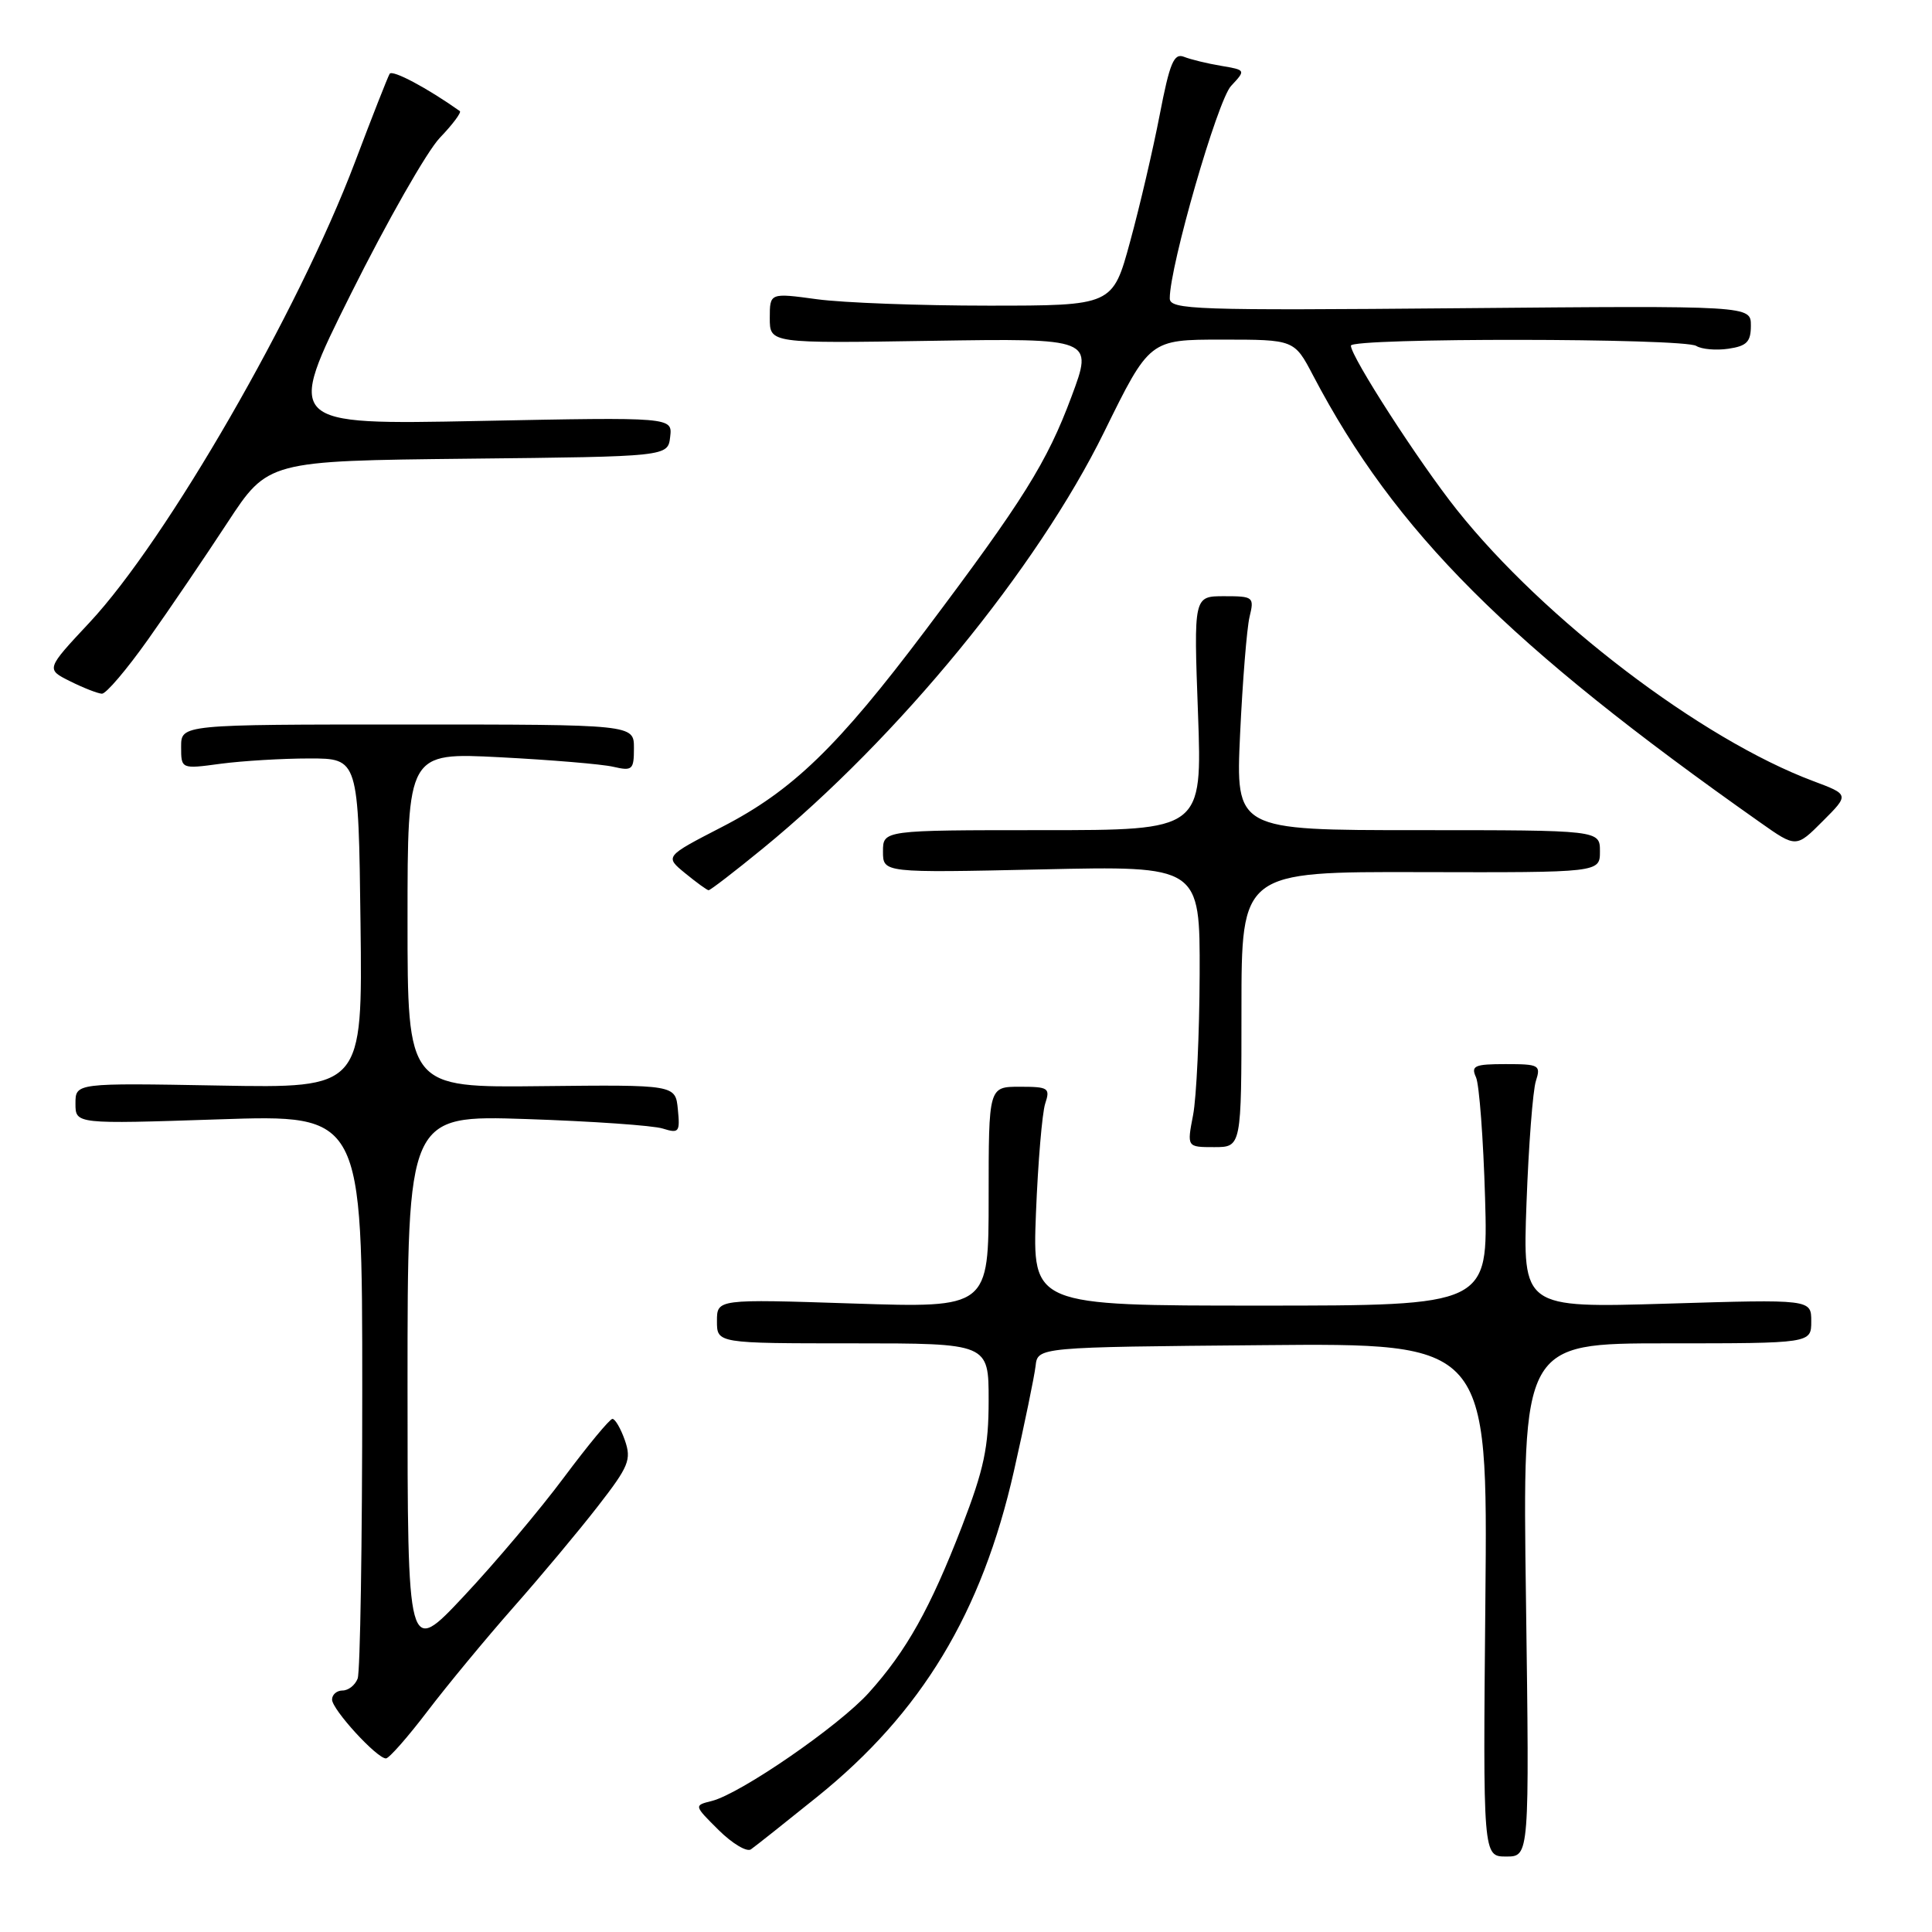 <?xml version="1.0" encoding="UTF-8" standalone="no"?>
<!DOCTYPE svg PUBLIC "-//W3C//DTD SVG 1.1//EN" "http://www.w3.org/Graphics/SVG/1.1/DTD/svg11.dtd" >
<svg xmlns="http://www.w3.org/2000/svg" xmlns:xlink="http://www.w3.org/1999/xlink" version="1.1" viewBox="0 0 256 256">
 <g >
 <path fill="currentColor"
d=" M 108.29 238.08 C 122.11 226.95 130.10 213.72 134.35 194.92 C 135.77 188.64 137.06 182.38 137.22 181.00 C 137.50 178.50 137.50 178.50 167.32 178.24 C 197.14 177.97 197.14 177.97 196.82 211.99 C 196.50 246.00 196.50 246.00 199.58 246.00 C 202.66 246.00 202.66 246.00 202.20 212.00 C 201.73 178.00 201.73 178.00 220.87 178.00 C 240.00 178.00 240.00 178.00 240.00 175.08 C 240.00 172.16 240.00 172.16 220.88 172.74 C 201.76 173.31 201.76 173.31 202.27 159.41 C 202.55 151.76 203.11 144.49 203.51 143.25 C 204.19 141.13 203.96 141.00 199.51 141.00 C 195.38 141.00 194.88 141.22 195.58 142.75 C 196.01 143.71 196.55 150.91 196.78 158.75 C 197.19 173.00 197.19 173.00 166.99 173.00 C 136.79 173.00 136.79 173.00 137.27 160.75 C 137.54 154.01 138.09 147.49 138.49 146.25 C 139.18 144.16 138.94 144.00 135.12 144.00 C 131.00 144.00 131.00 144.00 131.00 158.65 C 131.00 173.31 131.00 173.31 113.00 172.72 C 95.00 172.13 95.00 172.13 95.00 175.06 C 95.00 178.00 95.00 178.00 113.00 178.00 C 131.00 178.00 131.00 178.00 131.00 185.54 C 131.00 191.78 130.39 194.66 127.45 202.29 C 123.26 213.12 120.12 218.75 115.13 224.29 C 111.19 228.68 98.13 237.68 94.31 238.64 C 91.94 239.23 91.94 239.23 95.22 242.49 C 97.03 244.28 98.95 245.43 99.50 245.05 C 100.05 244.67 104.01 241.53 108.29 238.08 Z  M 56.64 226.75 C 59.26 223.31 64.38 217.12 68.01 213.00 C 71.65 208.88 76.69 202.85 79.21 199.60 C 83.33 194.30 83.69 193.42 82.80 190.85 C 82.25 189.28 81.51 188.01 81.15 188.01 C 80.79 188.02 77.91 191.50 74.73 195.76 C 71.56 200.02 65.60 207.09 61.48 211.48 C 54.00 219.46 54.00 219.46 54.00 183.61 C 54.00 147.76 54.00 147.76 69.75 148.28 C 78.41 148.57 86.55 149.13 87.82 149.54 C 89.97 150.21 90.12 150.02 89.82 147.00 C 89.50 143.73 89.50 143.73 71.75 143.92 C 54.00 144.12 54.00 144.12 54.00 121.91 C 54.00 99.71 54.00 99.71 66.25 100.34 C 72.99 100.69 79.74 101.25 81.25 101.60 C 83.80 102.19 84.00 102.00 84.00 99.12 C 84.00 96.00 84.00 96.00 54.00 96.00 C 24.00 96.00 24.00 96.00 24.00 98.95 C 24.00 101.91 24.00 101.91 29.25 101.20 C 32.14 100.82 37.42 100.50 41.00 100.50 C 47.50 100.50 47.50 100.50 47.77 122.34 C 48.04 144.19 48.04 144.19 29.02 143.84 C 10.00 143.50 10.00 143.50 10.00 146.23 C 10.00 148.95 10.00 148.95 29.00 148.32 C 48.00 147.68 48.00 147.68 48.00 184.26 C 48.00 204.38 47.73 221.55 47.39 222.42 C 47.06 223.29 46.16 224.00 45.39 224.00 C 44.63 224.00 44.00 224.54 44.00 225.20 C 44.00 226.52 49.93 233.00 51.14 233.00 C 51.55 233.00 54.02 230.19 56.64 226.75 Z  M 164.50 133.75 C 164.50 115.50 164.50 115.50 188.25 115.56 C 212.00 115.62 212.00 115.62 212.00 112.81 C 212.00 110.00 212.00 110.00 187.87 110.00 C 163.73 110.00 163.73 110.00 164.32 97.25 C 164.65 90.24 165.21 83.26 165.57 81.75 C 166.21 79.10 166.09 79.00 162.20 79.00 C 158.17 79.00 158.17 79.00 158.74 94.50 C 159.30 110.00 159.30 110.00 138.15 110.00 C 117.00 110.00 117.00 110.00 117.00 112.83 C 117.00 115.66 117.00 115.66 138.00 115.20 C 159.00 114.73 159.00 114.73 158.96 129.12 C 158.93 137.03 158.54 145.41 158.09 147.75 C 157.27 152.00 157.27 152.00 160.88 152.00 C 164.50 152.00 164.50 152.00 164.50 133.75 Z  M 101.09 112.42 C 119.05 97.73 137.43 75.30 146.30 57.25 C 152.32 45.00 152.32 45.00 161.91 45.00 C 171.50 45.00 171.50 45.00 173.99 49.75 C 184.88 70.51 199.83 85.45 233.25 108.99 C 238.00 112.34 238.00 112.34 241.52 108.81 C 245.04 105.29 245.04 105.29 240.27 103.50 C 225.44 97.95 204.61 82.09 193.04 67.55 C 188.02 61.24 179.00 47.26 179.00 45.80 C 179.00 44.75 223.12 44.79 224.77 45.84 C 225.47 46.28 227.39 46.45 229.02 46.21 C 231.46 45.85 232.00 45.30 232.00 43.14 C 232.00 40.50 232.00 40.50 193.50 40.84 C 158.26 41.15 155.00 41.04 155.00 39.53 C 155.00 35.24 161.33 13.31 163.12 11.39 C 165.09 9.28 165.09 9.28 161.79 8.72 C 159.98 8.42 157.77 7.88 156.89 7.53 C 155.55 7.00 155.00 8.31 153.67 15.20 C 152.79 19.76 151.03 27.32 149.75 32.00 C 147.44 40.50 147.44 40.50 130.97 40.50 C 121.91 40.50 111.69 40.12 108.25 39.65 C 102.00 38.80 102.00 38.80 102.00 42.15 C 102.00 45.50 102.00 45.50 123.43 45.16 C 144.86 44.83 144.86 44.83 141.98 52.55 C 138.74 61.25 135.59 66.29 122.64 83.50 C 110.99 98.98 104.99 104.78 95.66 109.58 C 88.08 113.49 88.08 113.49 90.79 115.71 C 92.28 116.93 93.67 117.94 93.89 117.96 C 94.10 117.98 97.34 115.49 101.09 112.42 Z  M 19.62 84.73 C 22.44 80.76 27.16 73.80 30.12 69.28 C 35.50 61.07 35.50 61.07 62.00 60.78 C 88.50 60.50 88.50 60.50 88.80 57.89 C 89.11 55.27 89.11 55.27 63.48 55.78 C 37.84 56.29 37.84 56.29 46.52 38.89 C 51.29 29.33 56.58 20.04 58.28 18.26 C 59.98 16.49 61.17 14.89 60.93 14.72 C 56.60 11.65 51.99 9.20 51.63 9.78 C 51.38 10.20 49.30 15.48 47.02 21.52 C 39.53 41.30 22.08 71.56 11.86 82.49 C 6.08 88.67 6.08 88.67 9.29 90.27 C 11.05 91.15 12.95 91.89 13.50 91.92 C 14.05 91.95 16.80 88.71 19.62 84.73 Z "/>
</g>
</svg>